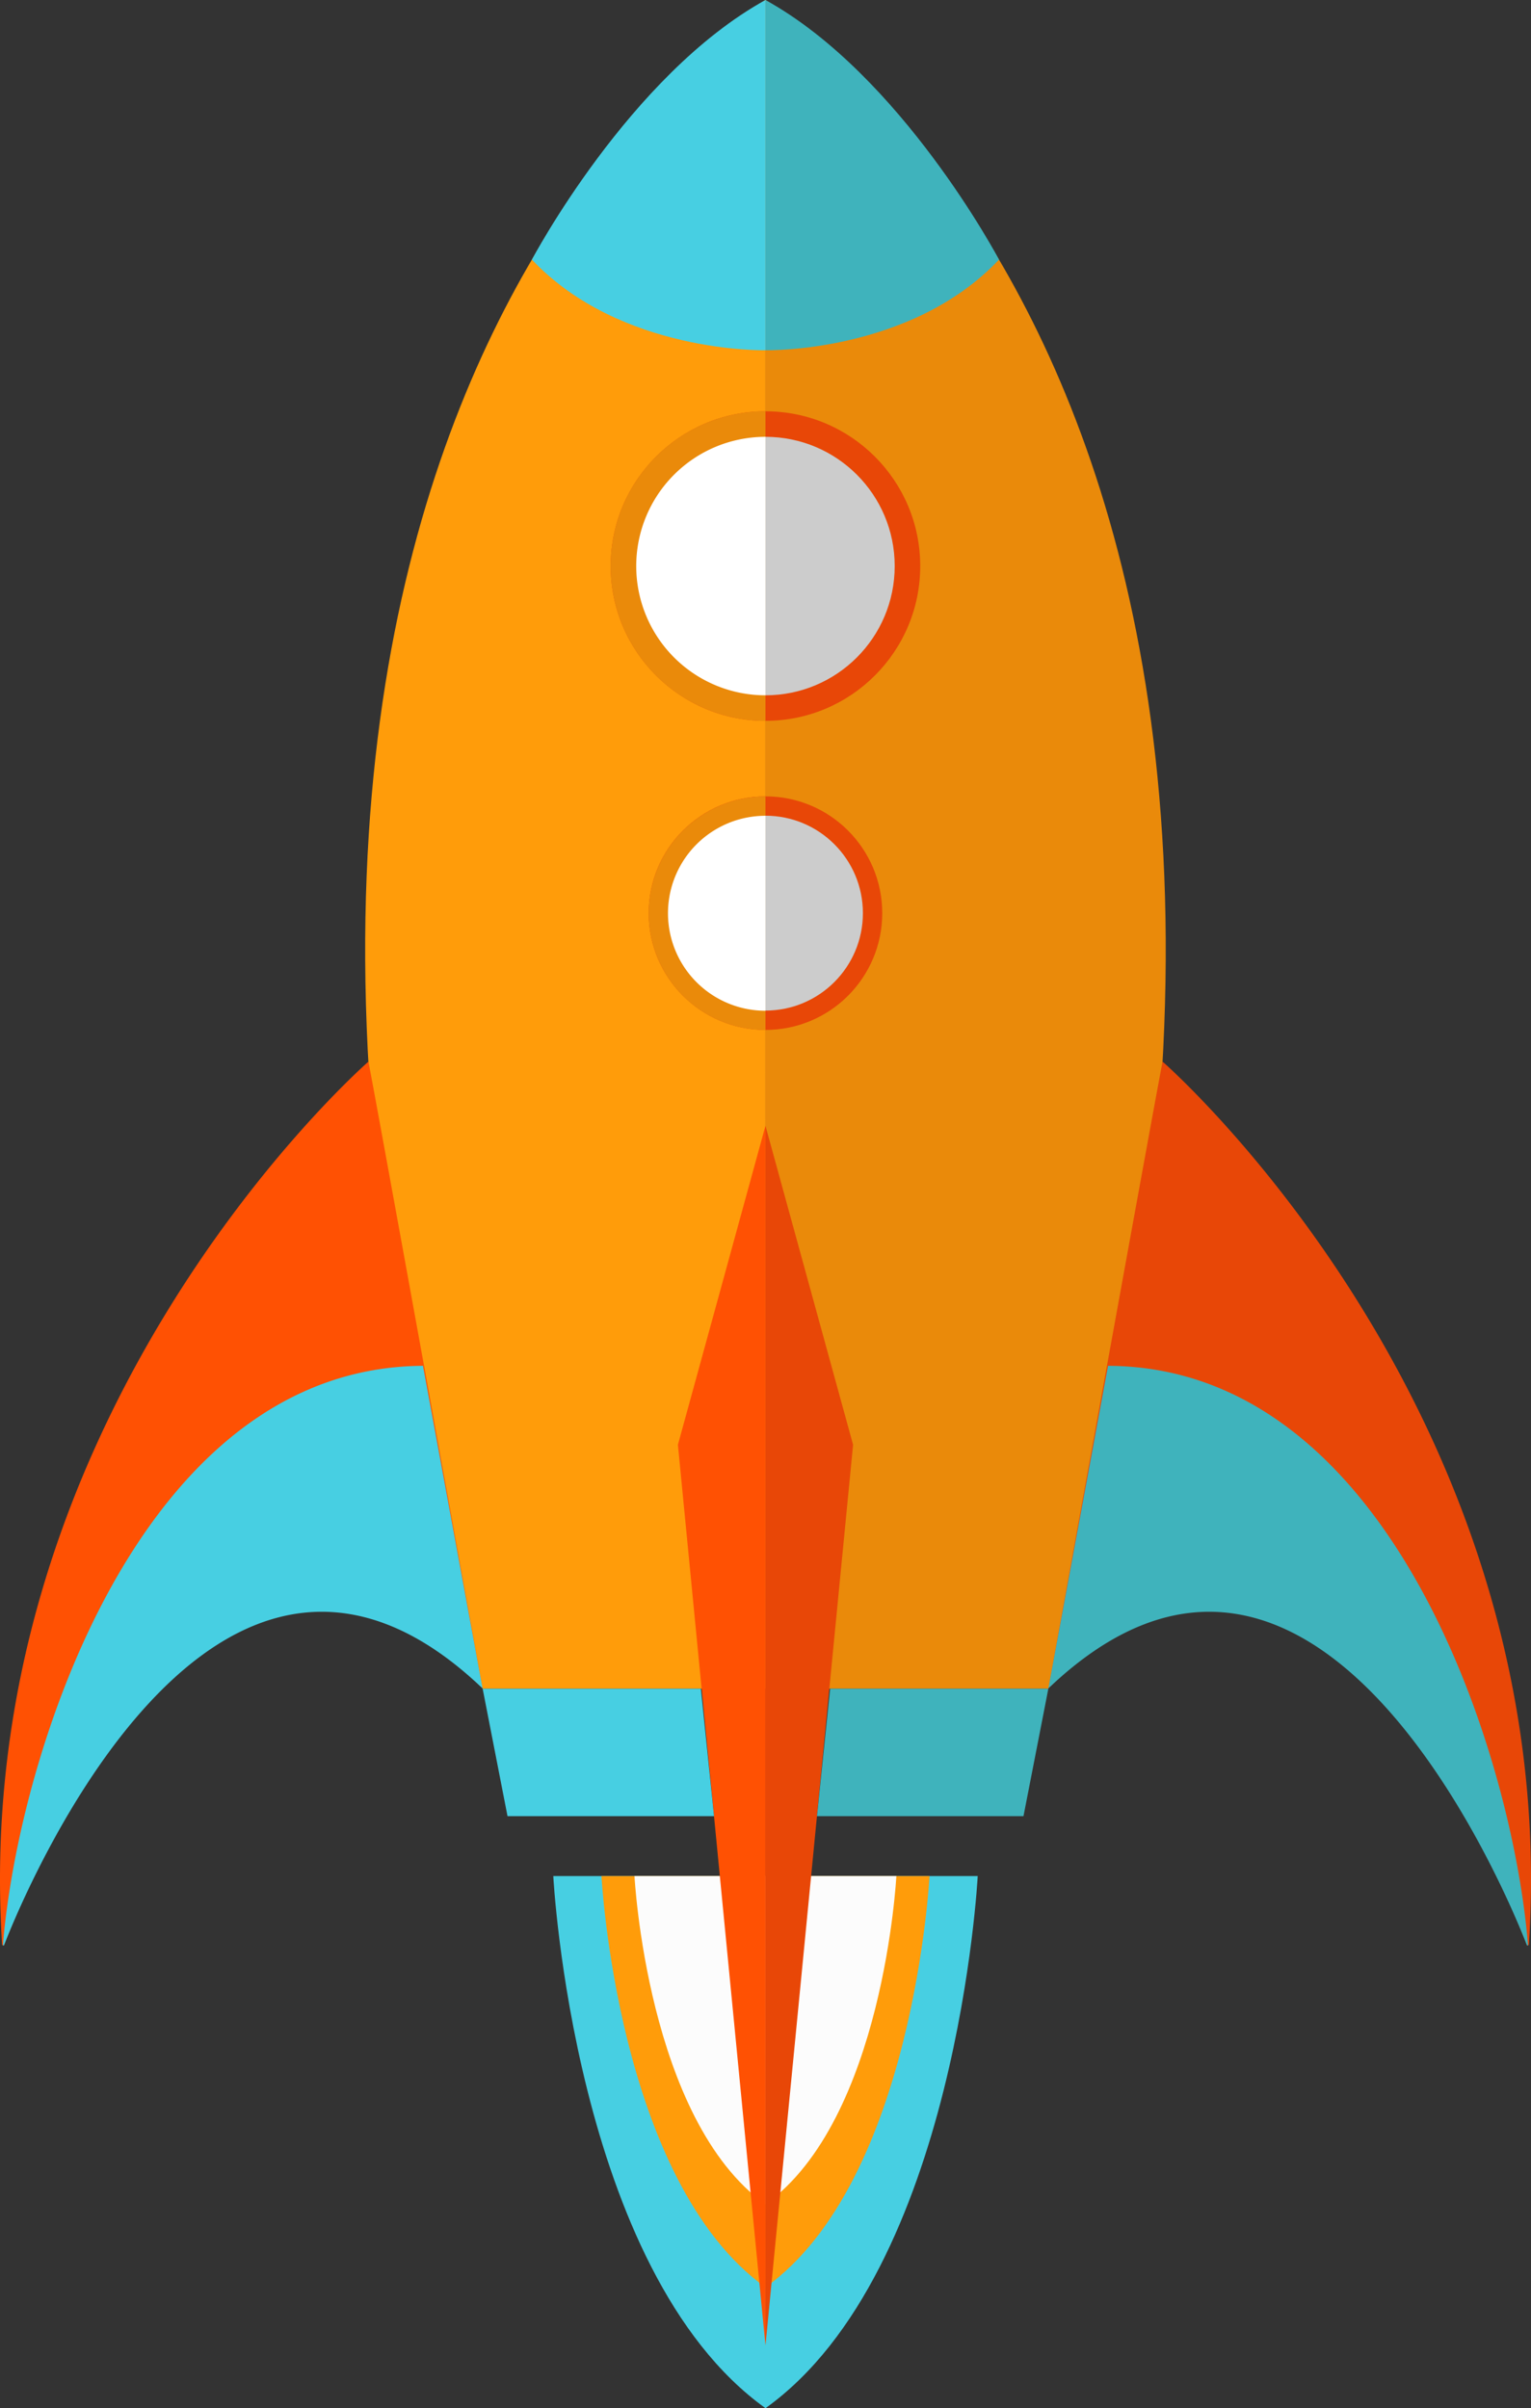 <svg xmlns="http://www.w3.org/2000/svg" viewBox="0 0 202.69 318.82"><rect x="0" y="0" width="202.69" height="318.82" fill="#333333" stroke="none"/><defs><style>.cls-1{fill:#47cfe2;}.cls-2{fill:#ff9c0a;}.cls-3{fill:#fcfcfc;}.cls-4{fill:#ff5103;}.cls-5{fill:#ea8a0a;}.cls-6{fill:#e84707;}.cls-7{fill:#3fb3bc;}.cls-8{fill:#ccc;}.cls-9{fill:#fff;}</style></defs><title>Asset 10highest</title><g id="Layer_2" data-name="Layer 2"><g id="Layer_1-2" data-name="Layer 1"><path class="cls-1" d="M73.25,248.37s2.7,52.27,28.1,70.45V248.37Z"/><path class="cls-1" d="M129.44,248.37s-2.7,52.27-28.1,70.45V248.37Z"/><path class="cls-2" d="M79.63,248.37s2.09,40.4,21.72,54.45V248.37Z"/><path class="cls-2" d="M123.06,248.37s-2.09,40.4-21.72,54.45V248.37Z"/><path class="cls-3" d="M84,248.37s1.67,32.24,17.33,43.45V248.37Z"/><path class="cls-3" d="M118.67,248.37s-1.67,32.24-17.33,43.45V248.37Z"/><path class="cls-2" d="M101.34,0S13.63,51.34,63.89,223.57h37.45Z"/><polygon class="cls-4" points="101.34 149.04 89.75 191.27 101.34 310.51 101.34 149.04"/><path class="cls-4" d="M48.77,140.55c-3.38,3-52.92,48.51-48.49,116.9a.15.15,0,0,0,.28,0c2.68-7,27.8-69.53,63-34.26a.14.14,0,0,0,.24-.12S48.85,140.48,48.77,140.55Z"/><path class="cls-1" d="M56,180.82C18.38,181,2.41,232.55.39,257.48a.08.08,0,0,0,.16,0c2.51-6.48,27.79-67.86,63.34-33.95Z"/><path class="cls-1" d="M101.34,46.37s-19.19.43-30.92-12c0,0,12.91-24.43,30.92-34.37Z"/><path class="cls-5" d="M101.34,0s87.71,51.34,37.45,223.57H101.34Z"/><polygon class="cls-6" points="101.34 149.04 112.94 191.27 101.34 310.51 101.34 149.04"/><path class="cls-6" d="M153.92,140.55c3.38,3,52.92,48.51,48.49,116.9a.15.15,0,0,1-.28,0c-2.68-7-27.8-69.53-63-34.26a.14.14,0,0,1-.24-.12S153.84,140.48,153.92,140.55Z"/><path class="cls-7" d="M146.69,180.82c37.62.14,53.59,51.73,55.6,76.66a.08.08,0,0,1-.16,0c-2.51-6.48-27.79-67.86-63.34-33.95Z"/><path class="cls-7" d="M101.34,46.37s19.19.43,30.92-12c0,0-12.91-24.43-30.92-34.37Z"/><circle class="cls-6" cx="101.34" cy="74.94" r="20.49"/><circle class="cls-8" cx="101.34" cy="74.94" r="17.11"/><path class="cls-5" d="M101.34,54.44a20.49,20.49,0,0,0,0,41Z"/><path class="cls-9" d="M101.34,57.83a17.11,17.11,0,1,0,0,34.22Z"/><circle class="cls-6" cx="101.34" cy="120.89" r="15.46"/><circle class="cls-8" cx="101.34" cy="120.89" r="12.9"/><path class="cls-5" d="M101.34,105.44a15.46,15.46,0,1,0,0,30.92Z"/><path class="cls-9" d="M101.34,108a12.9,12.9,0,1,0,0,25.81Z"/><polygon class="cls-1" points="63.9 223.57 67.19 240.44 94.53 240.44 92.79 223.57 63.9 223.57"/><polygon class="cls-7" points="138.79 223.57 135.5 240.44 108.16 240.44 109.9 223.57 138.79 223.57"/></g></g></svg>